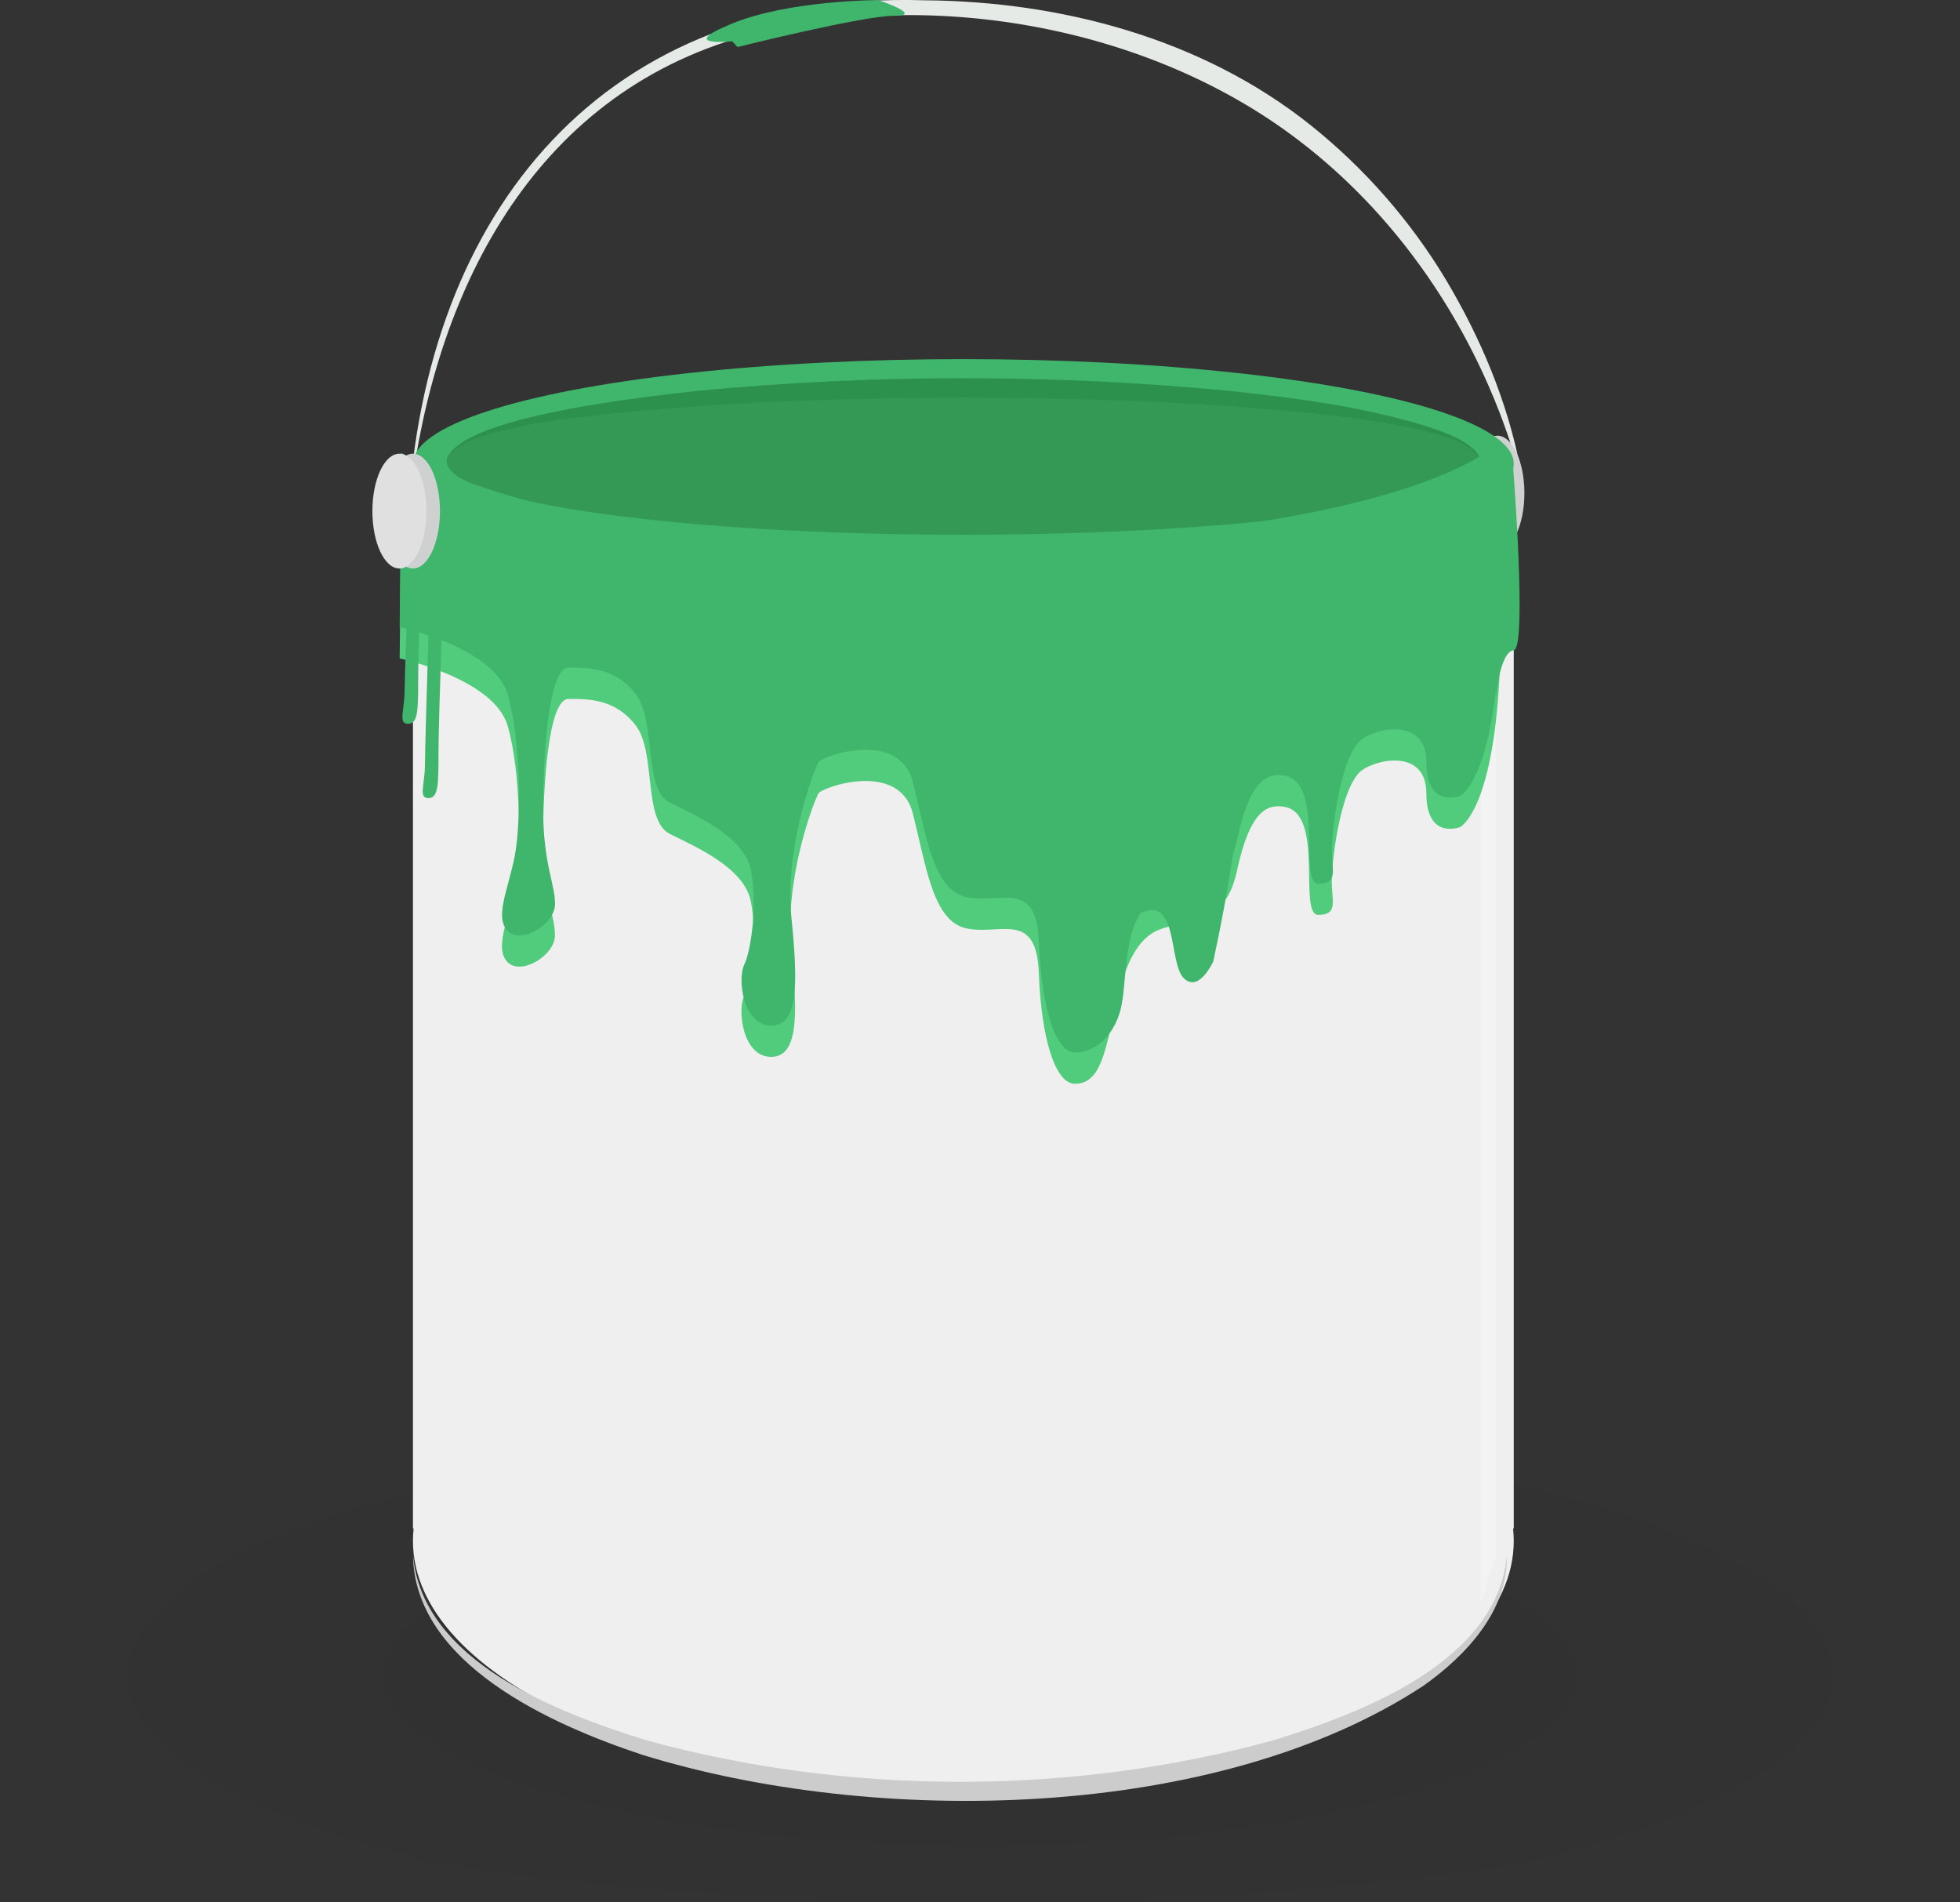 <?xml version="1.0" encoding="utf-8"?>
<!-- Generator: Adobe Illustrator 27.9.1, SVG Export Plug-In . SVG Version: 6.00 Build 0)  -->
<svg version="1.1" id="Layer_1" xmlns="http://www.w3.org/2000/svg" xmlns:xlink="http://www.w3.org/1999/xlink" x="0px" y="0px"
	 viewBox="0 0 202.48 196.5" style="enable-background:new 0 0 202.48 196.5;" xml:space="preserve">
<rect x="0" y="0" width="202.48" height="196.5" fill="#333333" stroke="none"/>
<style type="text/css">
	.st0{opacity:0.3;fill:url(#SVGID_1_);}
	.st1{fill:#EFEFEF;}
	.st2{opacity:0.5;fill:#F9F9F9;}
	.st3{fill:#CCCCCC;}
	.st4{fill:#E5EAE7;}
	.st5{fill:#CFD1D0;}
	.st6{fill:#3FB66C;}
	.st7{fill:#339955;}
	.st8{fill:#2D914E;}
	.st9{fill:#50CC7C;}
	.st10{fill:#E0E0E0;}
	.st11{fill:#50D87D;}
</style>
<radialGradient id="SVGID_1_" cx="101.238" cy="172.992" r="101.389" gradientTransform="matrix(1 0 0 0.286 0 123.532)" gradientUnits="userSpaceOnUse">
	<stop  offset="0" style="stop-color:#000000;stop-opacity:0.25"/>
	<stop  offset="1" style="stop-color:#000000;stop-opacity:0"/>
</radialGradient>
<ellipse class="st0" cx="101.24" cy="172.99" rx="101.24" ry="23.5"/>
<g>
	<path class="st1" d="M156.38,46.96H42.66V157.9h0.07c-0.05,0.43-0.07,0.86-0.07,1.29c0,14.26,25.46,25.81,56.86,25.81
		s56.86-11.56,56.86-25.81c0-0.43-0.03-0.86-0.07-1.29h0.07V46.96z"/>
	<polygon class="st2" points="152.94,71.91 154.55,71.91 154.55,160.78 152.94,165.62 	"/>
	<g>
		<path class="st3" d="M42.66,160.59c0.9,11.02,14.98,16.37,24.12,19.19c20.85,5.72,43.93,5.72,64.78,0
			c9.17-2.83,23.19-8.15,24.12-19.19c0.16,5.77-4.2,10.41-8.62,13.55c-21.44,14.11-56.74,14.57-80.74,7.13
			C57.09,178.21,42.78,171.91,42.66,160.59L42.66,160.59z"/>
	</g>
	<g>
		<path class="st4" d="M42.16,53.33c1.68-31.56,20.33-54.31,53.35-53.3c14.13,0.11,28.66,3.95,39.86,12.88
			c5.57,4.45,10.33,9.88,13.98,15.95c3.63,6.07,6.4,12.68,7.73,19.6c0,0-0.2,0.04-0.2,0.04c-3.77-13.29-11.72-25.64-22.73-34.01
			C118.1,2.21,94.24-1.65,74.99,4.32C53.43,11.42,44.18,32.56,42.16,53.33L42.16,53.33z"/>
	</g>
	<ellipse class="st5" cx="154.69" cy="50.94" rx="2.79" ry="5.93"/>
	<ellipse class="st6" cx="99.52" cy="47.91" rx="56.86" ry="10.81"/>
	<ellipse class="st7" cx="99.52" cy="47.66" rx="53.37" ry="7.58"/>
	<g>
		<path class="st8" d="M46.14,47.66c0.82-4.68,21.33-6.75,25.88-7.28c18.27-1.75,36.71-1.75,54.98,0
			c6.84,0.73,13.73,1.61,20.33,3.64c1.63,0.55,3.33,1.1,4.69,2.19c0.44,0.35,0.87,0.85,0.86,1.45c-0.04-0.59-0.5-1.02-0.95-1.33
			c-1.42-0.94-3.11-1.37-4.74-1.8c-6.66-1.55-13.51-2.07-20.32-2.59c-18.21-1.16-36.51-1.16-54.72,0
			C67.63,42.39,47.16,43.38,46.14,47.66L46.14,47.66z"/>
	</g>
	<path class="st9" d="M41.29,68.02c0,0,9.77,2.09,11.16,6.98c1.4,4.88,1.4,13.26,0.7,16.74c-0.7,3.49-2.09,6.28-0.7,7.67
		s4.88-0.7,4.88-2.79c0-2.09-1.23-4.19-1.23-9.77c0-5.62,0.54-14.65,2.63-14.65s4.88,0,6.98,2.79c2.09,2.79,0.7,9.77,3.49,11.16
		s7.67,3.49,8.37,6.98c0.7,3.49,0,8.37-0.7,9.77c-0.7,1.4-0.17,6.28,2.79,6.28c2.79,0,2.79-4.19,2.09-11.16
		c-0.7-6.98,2.09-14.65,2.79-16.05c0.31-0.62,8.37-3.49,9.77,2.09c1.4,5.58,2.09,11.16,5.58,11.86s7.19-1.9,7.43,4.63
		c0.24,6.53,1.64,11.41,3.73,11.41c2.09,0,2.79-2.09,3.49-4.88s1.4-8.37,4.19-10.47c2.79-2.09,7.63,0,9.05-6.63
		c1.42-6.63,3.37-6.88,4.91-6.63c4.19,0.7,1.38,11.16,3.49,11.16c2.09,0,1.4-1.4,1.4-3.49c0-2.09,0.84-9.05,2.79-11.16
		c1.23-1.34,6.98-2.79,6.98,2.09c0,4.88,3.49,3.49,3.49,3.49s4.02-1.94,4.19-19.81c0.16-17.16,0-16.81,0-16.81
		s-9.07,10.12-58.6,10.81c-38,0.54-54.96-9.63-54.96-9.63L41.29,68.02z"/>
	<g>
		<path class="st6" d="M155.01,45.6c0,0-9.07,10.12-58.6,10.81C66.62,56.83,49.77,50.68,43.87,48c0.01-0.28,0.02-0.44,0.02-0.44
			h-0.94c-1-0.48-1.5-0.78-1.5-0.78l-0.16,18c0,0,0.27,0.06,0.7,0.17c-0.11,3.16-0.19,5.68-0.19,6.33c0,2.09-0.7,3.49,0.35,3.49
			c1.05,0,1.05-1.4,1.05-4.88c0-0.82,0.04-2.49,0.1-4.56c0.3,0.09,0.62,0.19,0.96,0.31c-0.18,5.94-0.36,12.26-0.36,13.32
			c0,2.09-0.7,3.49,0.35,3.49c1.05,0,1.05-1.4,1.05-4.88c0-1.63,0.15-6.59,0.31-11.43c2.81,1.11,6.09,2.95,6.85,5.63
			c1.39,4.88,1.39,13.26,0.7,16.74c-0.7,3.49-2.09,6.28-0.7,7.67c1.39,1.4,4.88-0.7,4.88-2.79c0-2.09-1.23-4.19-1.23-9.77
			c0-5.62,0.54-14.65,2.63-14.65c2.09,0,4.88,0,6.98,2.79c2.09,2.79,0.7,9.77,3.49,11.16c2.79,1.4,7.67,3.49,8.37,6.98
			c0.7,3.49,0,8.37-0.7,9.77c-0.7,1.4-0.17,6.28,2.79,6.28c2.79,0,2.79-4.19,2.09-11.16c-0.7-6.98,2.09-14.65,2.79-16.05
			c0.31-0.62,8.37-3.49,9.77,2.09c1.39,5.58,2.09,11.16,5.58,11.86c3.49,0.7,7.19-1.9,7.43,4.63c0.24,6.53,1.64,11.41,3.73,11.41
			s4.02-1.72,4.72-4.51c0.7-2.79,0.17-8.74,2.96-10.83c2.79-2.09,7.63,0,9.05-6.63c1.42-6.63,3.37-6.88,4.91-6.63
			c4.19,0.7,1.38,11.16,3.49,11.16c2.09,0,1.4-1.4,1.4-3.49c0-2.09,0.84-9.05,2.79-11.16c1.23-1.34,6.98-2.79,6.98,2.09
			c0,4.88,3.49,3.49,3.49,3.49s4.02-1.94,4.19-19.81C155.17,45.25,155.01,45.6,155.01,45.6z"/>
	</g>
	<path class="st6" d="M117.31,106.87"/>
	<ellipse class="st5" cx="42.66" cy="52.8" rx="2.79" ry="5.93"/>
	<ellipse class="st10" cx="41.26" cy="52.8" rx="2.79" ry="5.93"/>
	<path class="st6" d="M76.19,4.86c0,0,12.93-3.23,16.16-3.23c3.23,0-1.62-1.62-1.62-1.62s-9.17,0-15.09,2.42s0,1.84,0,1.84"/>
</g>
<path class="st11" d="M109.31,126.85"/>
<path class="st6" d="M125.34,99.32c6.59-30.64,0-31.04,0-33.62c0-2.59-1.53-1.72-3.06-1.72s-1.53,1.83-1.53,1.83
	s-14.66,35.19-3.35,28.73c4.44-2.53,3.24,4.87,4.89,6.51C123.85,102.61,125.34,99.32,125.34,99.32"/>
<path class="st6" d="M154.55,71.91c0,0,0.42-4.61,1.82-4.73c1.41-0.12-0.05-18.83-0.05-18.83l-5,2.56"/>
</svg>
